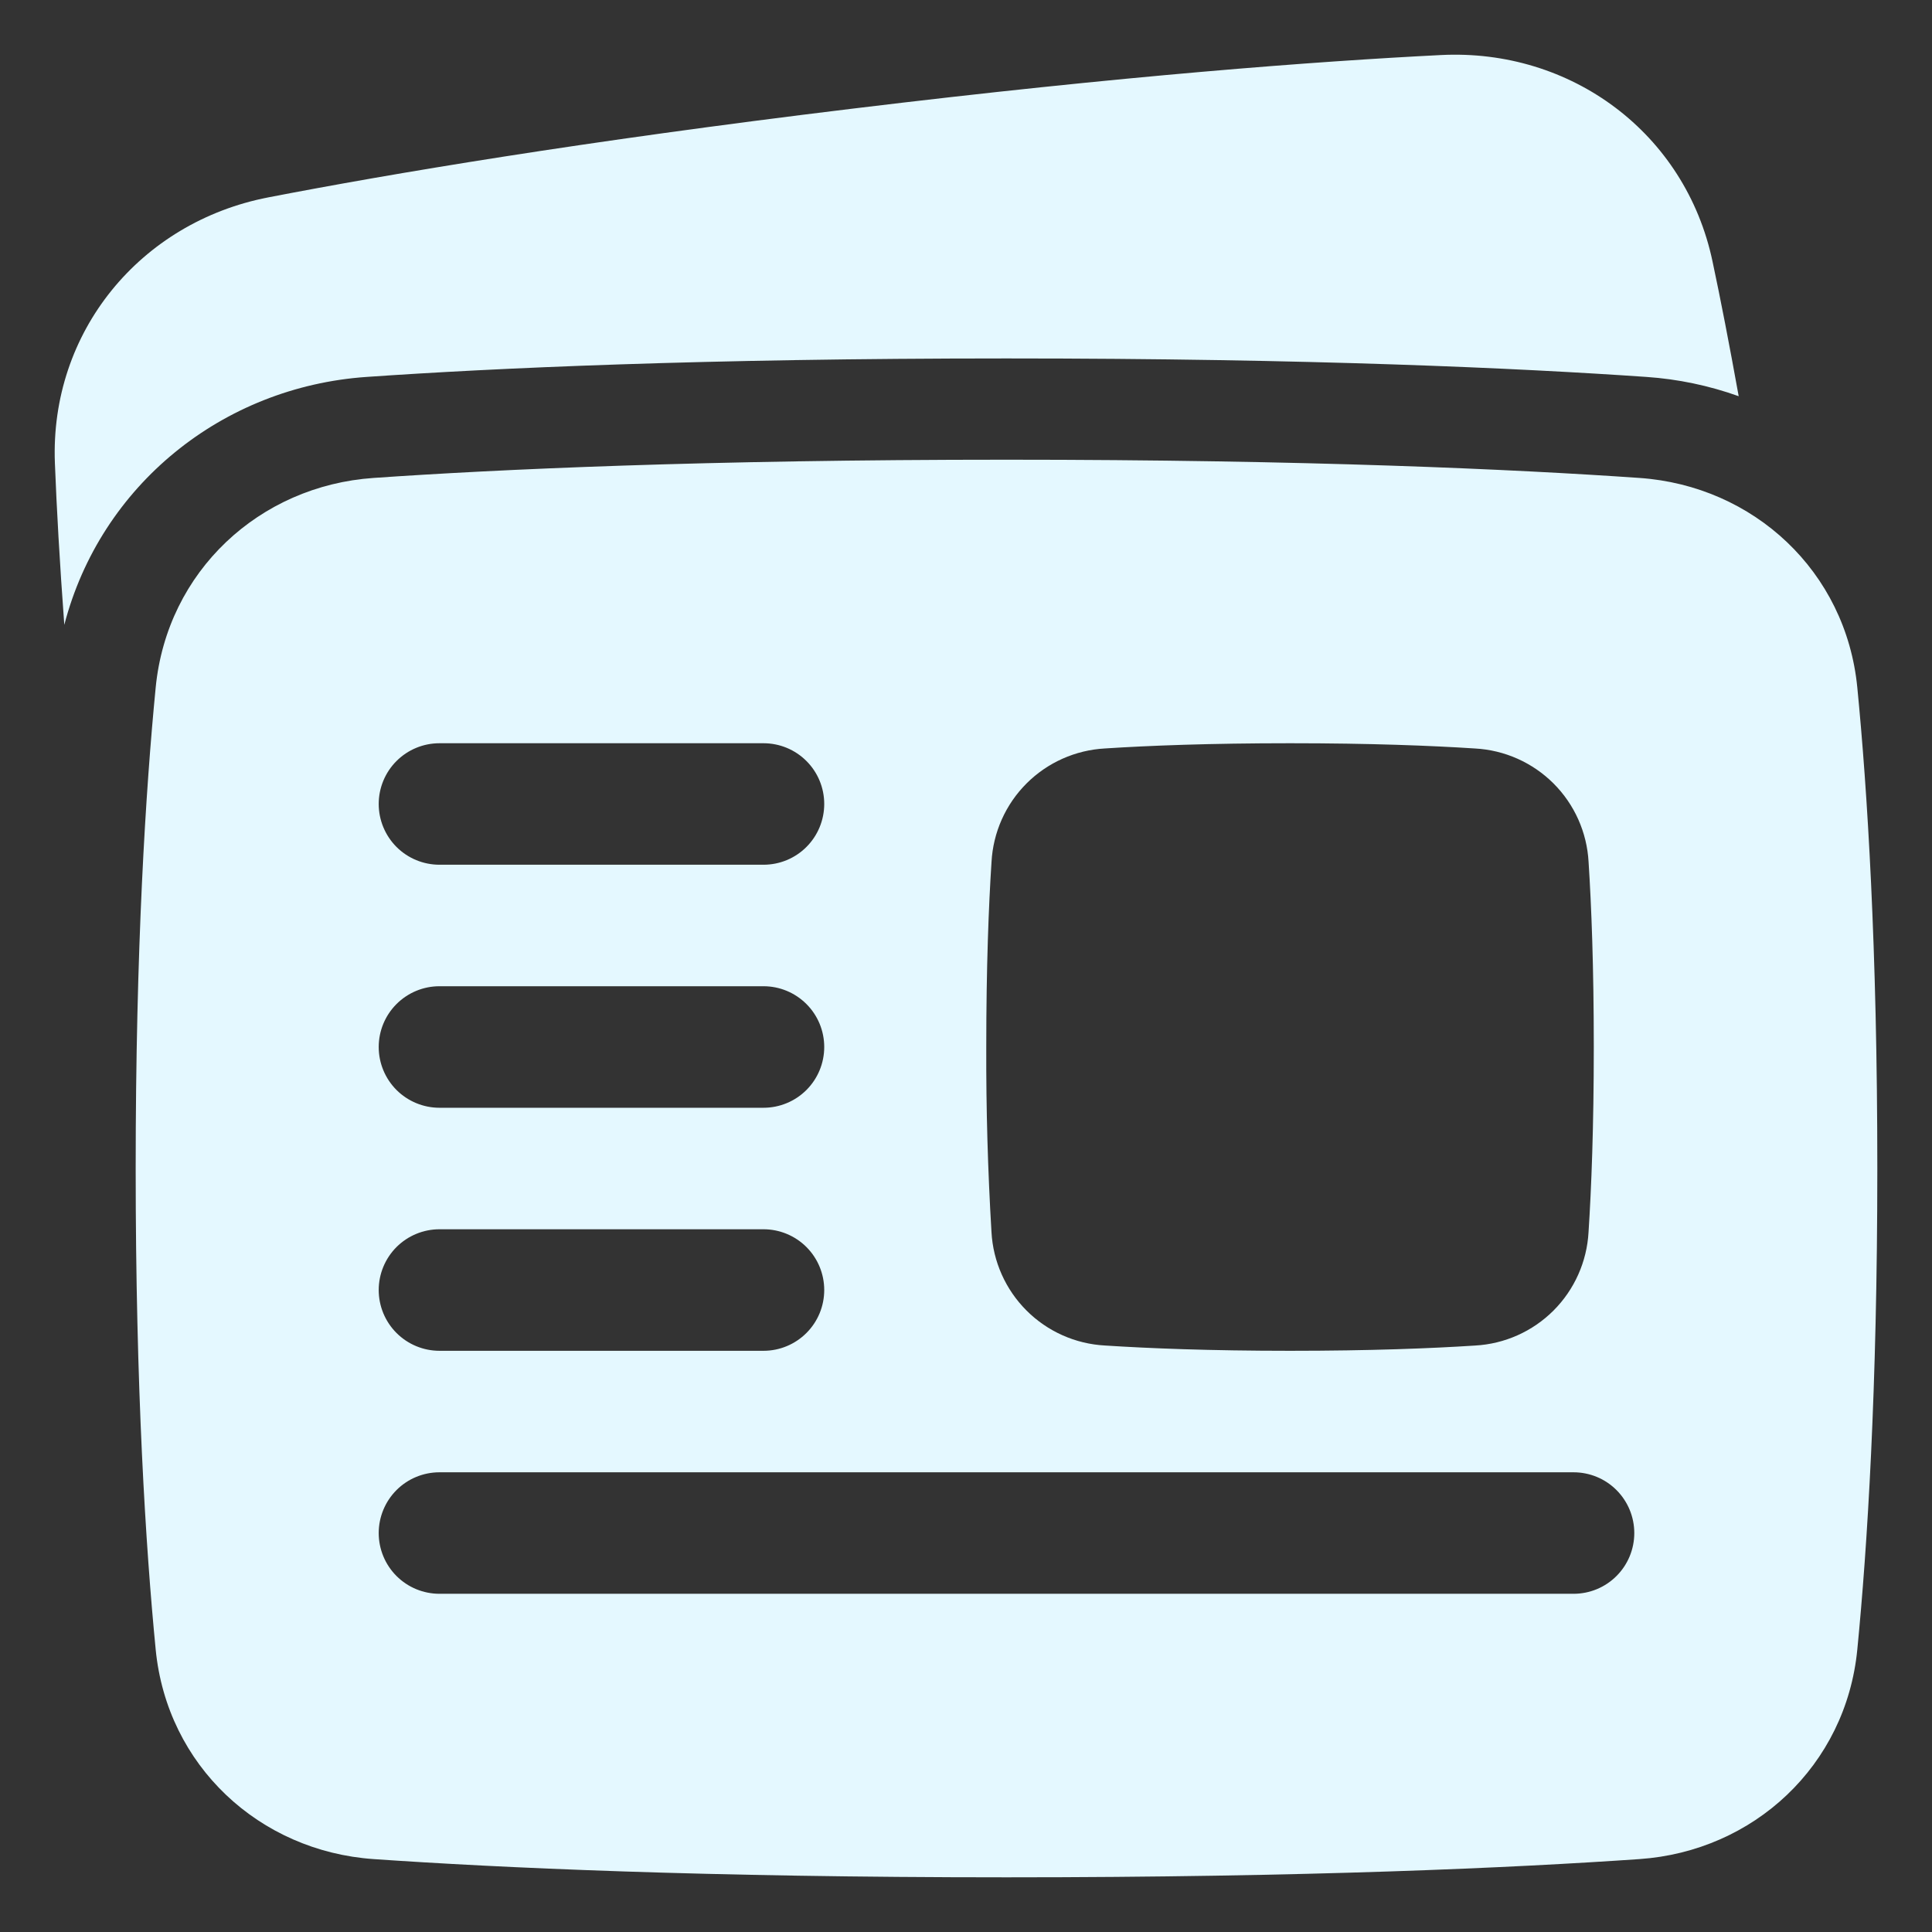 <svg width="53" height="53" viewBox="0 0 53 53" fill="none" xmlns="http://www.w3.org/2000/svg">
<rect x="0" y="0" width="53" height="53" fill="#333333" stroke="none"/>
<path fill-rule="evenodd" clip-rule="evenodd" d="M46.98 7.176C46.238 3.652 43.1 1.33 39.529 1.51C36.128 1.681 30.829 2.076 23.383 2.981C15.939 3.884 10.7 4.769 7.358 5.415C3.846 6.096 1.365 9.106 1.506 12.707C1.554 13.933 1.635 15.408 1.764 17.141C2.76 13.311 6.101 10.613 10.058 10.34C13.532 10.099 19.261 9.833 27.611 9.833C35.961 9.833 41.69 10.1 45.164 10.34C46.029 10.399 46.881 10.577 47.697 10.869C47.44 9.446 47.202 8.216 46.98 7.176ZM27.611 51.5C19.32 51.5 13.656 51.236 10.249 51C7.116 50.783 4.582 48.438 4.271 45.251C3.997 42.446 3.722 38.121 3.722 32.056C3.722 25.99 3.997 21.665 4.271 18.86C4.582 15.673 7.116 13.326 10.249 13.111C13.655 12.875 19.32 12.611 27.611 12.611C35.902 12.611 41.567 12.875 44.973 13.111C48.107 13.328 50.64 15.673 50.951 18.86C51.226 21.665 51.5 25.99 51.5 32.056C51.5 38.121 51.226 42.446 50.951 45.251C50.64 48.438 48.107 50.784 44.973 51C41.568 51.236 35.902 51.5 27.611 51.5ZM12.056 20.389C11.614 20.389 11.19 20.564 10.877 20.877C10.565 21.189 10.389 21.613 10.389 22.055C10.389 22.497 10.565 22.921 10.877 23.234C11.19 23.547 11.614 23.722 12.056 23.722H20.945C21.387 23.722 21.811 23.547 22.123 23.234C22.436 22.921 22.611 22.497 22.611 22.055C22.611 21.613 22.436 21.189 22.123 20.877C21.811 20.564 21.387 20.389 20.945 20.389H12.056ZM12.056 33.722C11.614 33.722 11.19 33.898 10.877 34.21C10.565 34.523 10.389 34.947 10.389 35.389C10.389 35.831 10.565 36.255 10.877 36.567C11.19 36.88 11.614 37.056 12.056 37.056H20.945C21.387 37.056 21.811 36.88 22.123 36.567C22.436 36.255 22.611 35.831 22.611 35.389C22.611 34.947 22.436 34.523 22.123 34.21C21.811 33.898 21.387 33.722 20.945 33.722H12.056ZM10.389 42.056C10.389 41.614 10.565 41.19 10.877 40.877C11.19 40.564 11.614 40.389 12.056 40.389H43.167C43.609 40.389 44.033 40.564 44.345 40.877C44.658 41.19 44.833 41.614 44.833 42.056C44.833 42.498 44.658 42.922 44.345 43.234C44.033 43.547 43.609 43.722 43.167 43.722H12.056C11.614 43.722 11.19 43.547 10.877 43.234C10.565 42.922 10.389 42.498 10.389 42.056ZM12.056 27.055C11.614 27.055 11.19 27.231 10.877 27.544C10.565 27.856 10.389 28.28 10.389 28.722C10.389 29.164 10.565 29.588 10.877 29.901C11.19 30.213 11.614 30.389 12.056 30.389H20.945C21.387 30.389 21.811 30.213 22.123 29.901C22.436 29.588 22.611 29.164 22.611 28.722C22.611 28.28 22.436 27.856 22.123 27.544C21.811 27.231 21.387 27.055 20.945 27.055H12.056ZM35.389 37.056C33.189 37.056 31.515 36.989 30.313 36.911C29.502 36.868 28.735 36.526 28.16 35.951C27.585 35.376 27.243 34.609 27.199 33.798C27.098 32.108 27.05 30.415 27.056 28.722C27.056 26.522 27.122 24.848 27.2 23.646C27.244 22.835 27.585 22.068 28.16 21.493C28.735 20.918 29.502 20.576 30.313 20.532C31.515 20.454 33.188 20.389 35.389 20.389C37.59 20.389 39.263 20.455 40.465 20.533C41.276 20.577 42.043 20.919 42.618 21.493C43.193 22.068 43.535 22.835 43.579 23.646C43.657 24.848 43.722 26.521 43.722 28.722C43.722 30.923 43.656 32.597 43.578 33.798C43.534 34.609 43.192 35.376 42.618 35.951C42.043 36.526 41.276 36.868 40.465 36.912C39.263 36.99 37.59 37.056 35.389 37.056Z" fill="#E4F8FF"/>
</svg>
